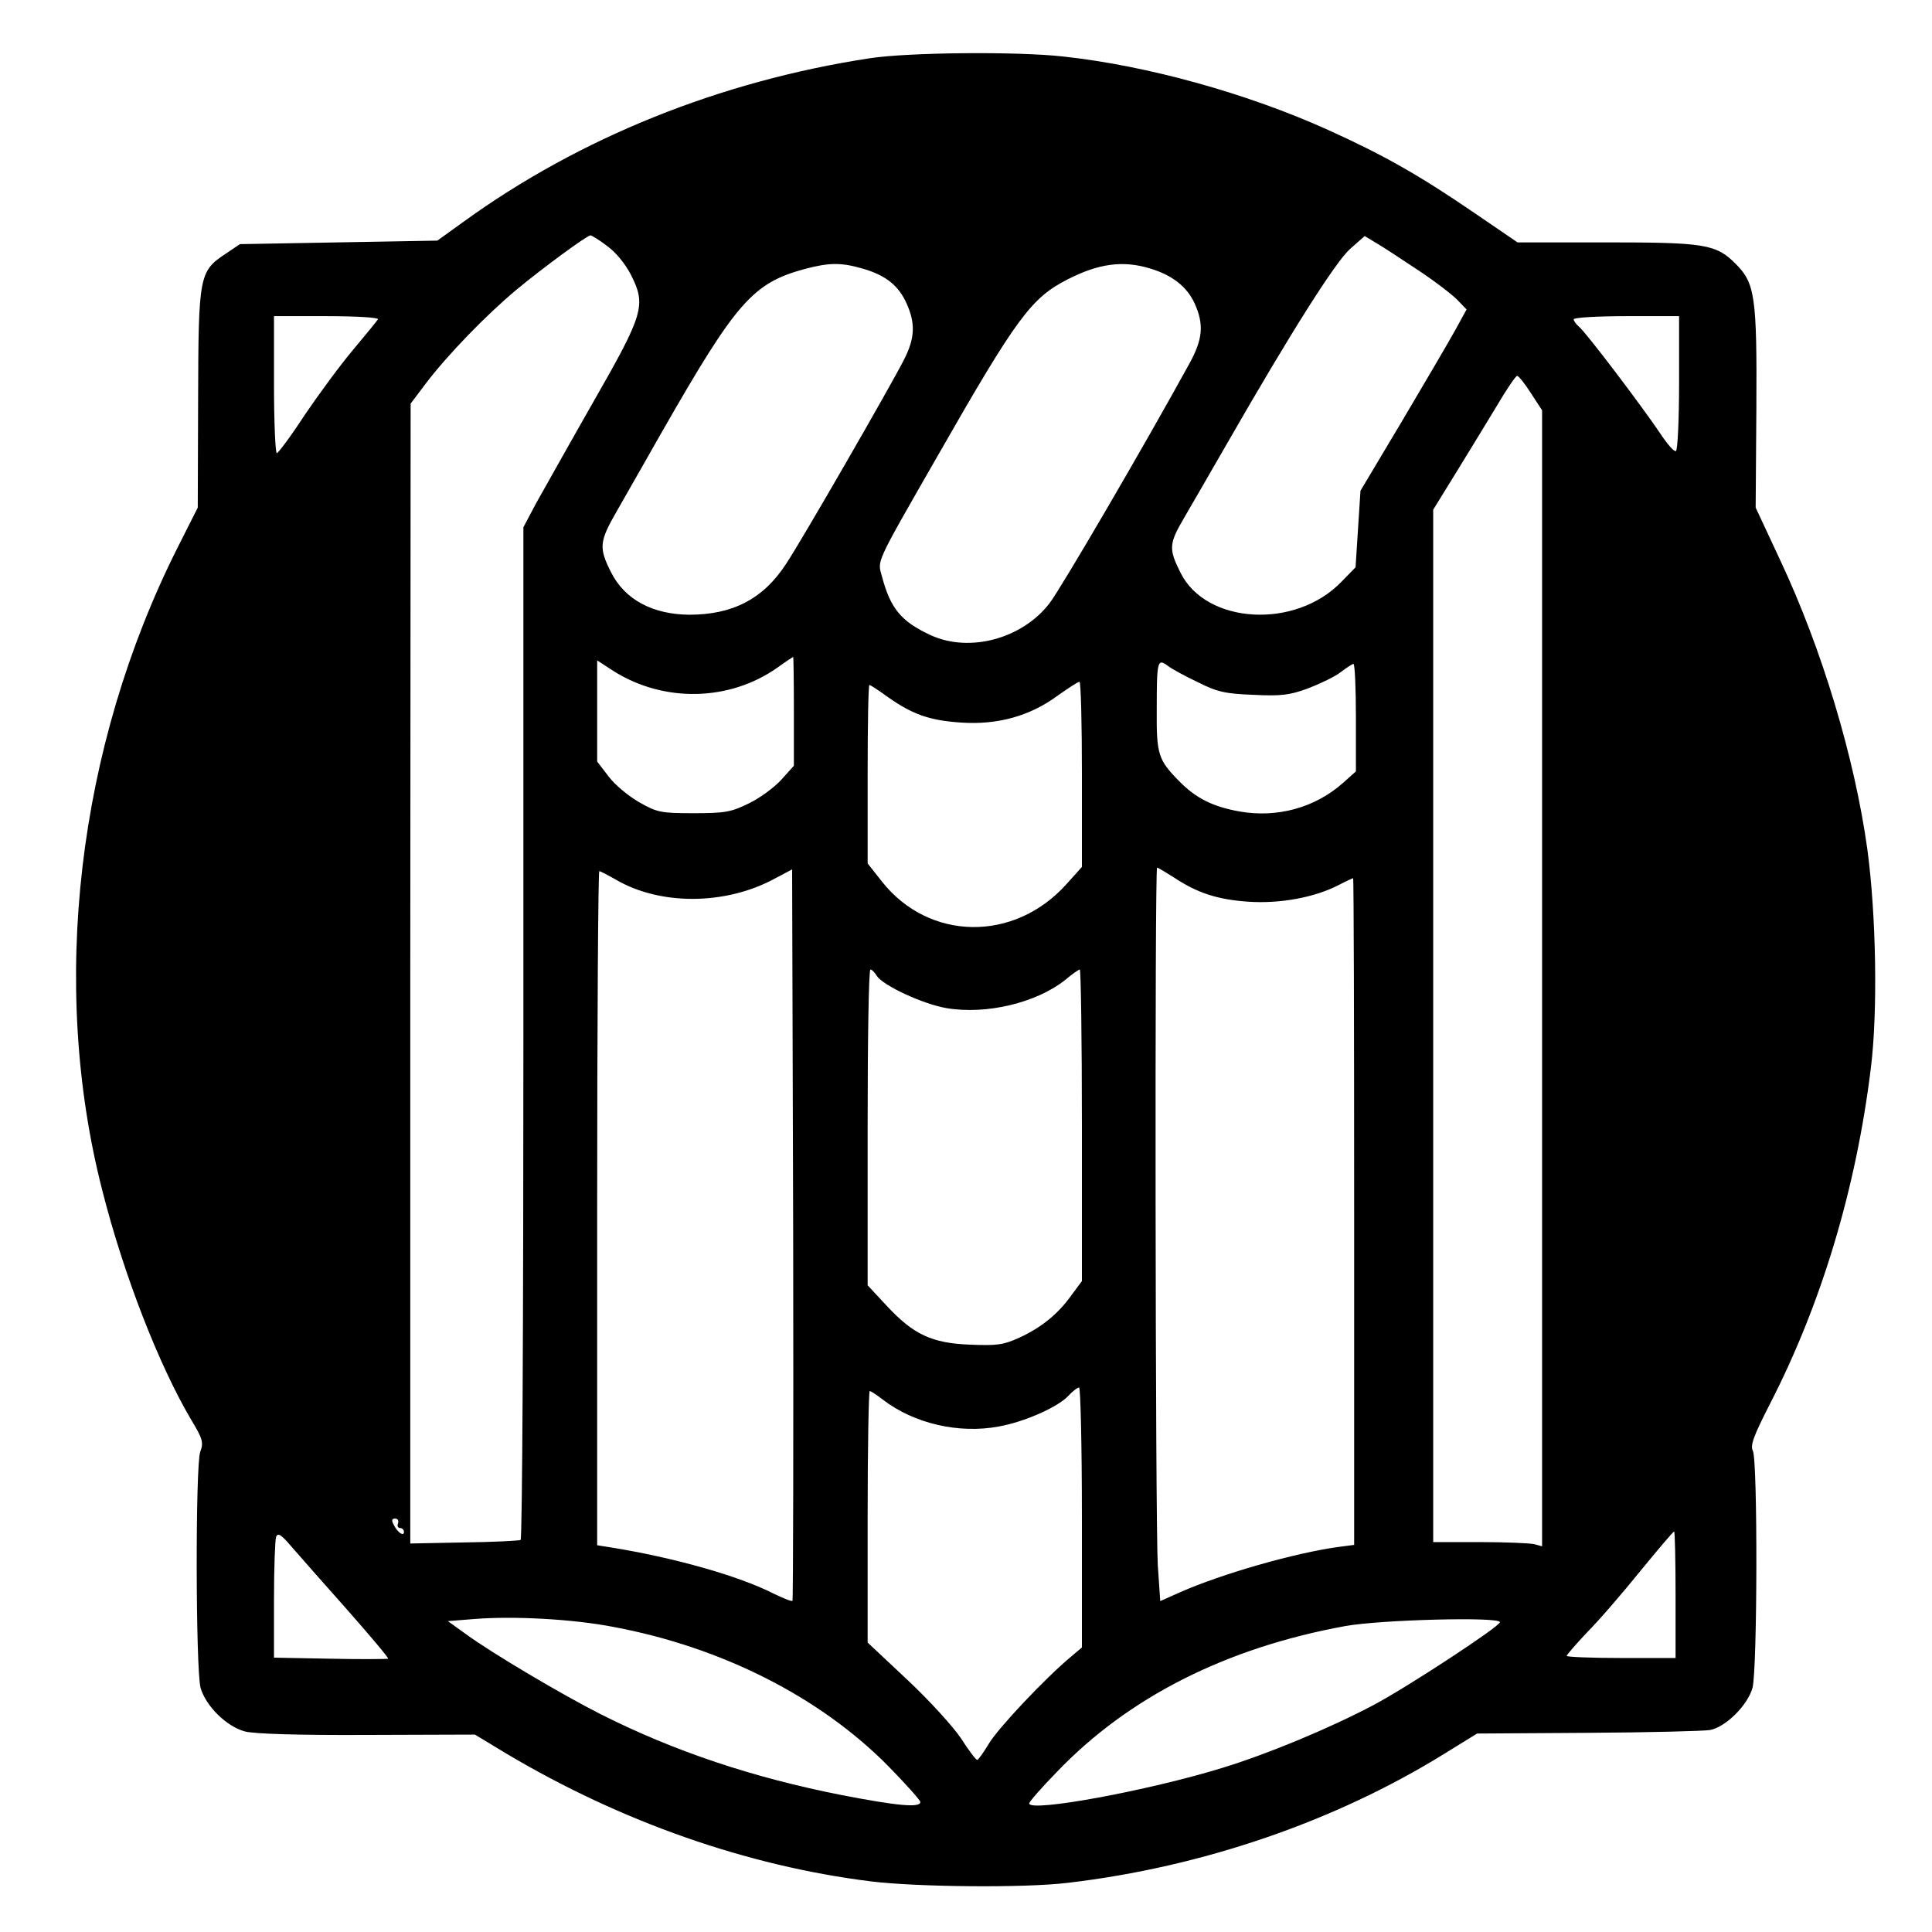<?xml version="1.0" standalone="no"?>
<!DOCTYPE svg PUBLIC "-//W3C//DTD SVG 20010904//EN"
 "http://www.w3.org/TR/2001/REC-SVG-20010904/DTD/svg10.dtd">
<svg version="1.0" xmlns="http://www.w3.org/2000/svg"
 width="550pt" height="550pt" viewBox="0 0 550 550"
 preserveAspectRatio="xMidYMid meet">

<g transform="translate(0,550) scale(0.1,-0.1)"
fill="#000000" stroke="none">
<path d="M2475 5334 c-425 -65 -825 -226 -1155 -465 l-75 -54 -281 -5 -281 -5
-40 -27 c-76 -50 -78 -62 -79 -413 l-1 -310 -58 -115 c-285 -567 -364 -1243
-214 -1828 61 -241 162 -500 254 -655 32 -53 35 -64 25 -90 -14 -41 -13 -619
1 -672 15 -52 74 -110 126 -124 25 -7 153 -11 347 -10 l308 1 91 -55 c325
-193 683 -319 1037 -363 132 -16 437 -19 560 -4 383 45 761 175 1071 367 l94
58 315 2 c173 1 330 5 348 8 44 8 107 70 121 120 14 52 15 649 1 675 -8 15 2
42 49 134 146 284 245 612 287 956 20 160 15 437 -10 622 -36 260 -129 570
-248 823 l-70 150 2 280 c2 322 -4 359 -59 414 -56 56 -87 61 -370 61 l-251 0
-123 84 c-158 108 -259 165 -416 236 -230 104 -514 183 -753 209 -133 15 -444
12 -553 -5z m-747 -534 c25 -18 52 -51 68 -82 44 -87 37 -111 -108 -364 -69
-121 -141 -250 -162 -287 l-36 -68 0 -1439 c0 -791 -3 -1441 -8 -1444 -4 -2
-76 -6 -161 -7 l-153 -3 0 1623 1 1622 43 57 c63 83 172 195 258 267 76 63
200 154 211 155 3 0 25 -13 47 -30z m2312 -71 c48 -32 97 -70 110 -84 l25 -26
-34 -62 c-19 -34 -87 -150 -151 -258 l-117 -196 -7 -109 -7 -109 -41 -42
c-131 -135 -384 -120 -457 26 -34 68 -34 82 10 157 22 38 79 136 126 218 178
310 304 509 346 547 l42 37 35 -21 c19 -11 73 -47 120 -78z m-1583 6 c65 -19
101 -48 124 -99 25 -56 24 -98 -7 -159 -38 -75 -289 -511 -336 -582 -65 -100
-152 -145 -276 -145 -104 1 -183 43 -222 120 -36 71 -34 88 16 175 25 44 84
147 131 230 209 365 256 419 403 459 71 19 105 19 167 1z m816 1 c64 -19 106
-52 128 -100 27 -60 23 -102 -15 -171 -129 -235 -365 -639 -398 -682 -78 -102
-229 -142 -339 -91 -84 39 -114 76 -138 166 -13 48 -23 28 157 342 228 399
268 452 372 505 88 45 157 54 233 31z m-2197 -145 c-3 -5 -35 -44 -71 -87 -37
-44 -98 -127 -138 -186 -39 -60 -75 -108 -79 -108 -4 0 -8 88 -8 195 l0 195
151 0 c84 0 148 -4 145 -9z m3704 -180 c0 -105 -4 -192 -9 -195 -5 -3 -25 20
-46 52 -49 73 -210 286 -230 302 -8 7 -15 16 -15 21 0 5 68 9 150 9 l150 0 0
-189z m-422 -30 l32 -49 0 -1617 0 -1617 -22 6 c-13 3 -83 6 -155 6 l-133 0 0
1470 0 1469 66 107 c36 58 88 144 116 190 27 46 53 84 57 84 4 0 22 -22 39
-49z m-2098 -906 l0 -155 -36 -40 c-20 -22 -61 -52 -92 -67 -51 -25 -68 -28
-157 -28 -93 0 -104 2 -155 31 -30 17 -70 50 -87 73 l-33 43 0 144 0 144 46
-30 c144 -91 331 -87 468 10 22 16 42 29 44 30 1 0 2 -70 2 -155z m1150 83
c55 -28 79 -33 158 -36 78 -4 103 -1 155 18 34 13 76 33 93 46 17 13 34 24 37
24 4 0 7 -69 7 -153 l0 -153 -37 -33 c-80 -71 -188 -100 -295 -81 -77 14 -124
38 -172 87 -59 60 -64 76 -63 203 0 139 2 146 31 125 11 -9 50 -30 86 -47z
m-330 -262 l0 -264 -44 -49 c-149 -166 -391 -162 -525 7 l-41 52 0 254 c0 140
2 254 5 254 3 0 26 -15 52 -34 71 -50 119 -67 209 -73 103 -7 195 18 274 76
30 21 58 40 63 40 4 1 7 -118 7 -263z m-824 -2353 c-2 -3 -26 7 -53 20 -100
51 -285 103 -465 132 l-38 6 0 959 c0 528 3 960 6 960 3 0 24 -11 47 -24 126
-74 312 -73 451 2 l51 27 3 -1039 c1 -572 0 -1041 -2 -1043z m1086 2059 c66
-44 124 -63 212 -69 90 -6 188 12 256 47 21 11 41 20 42 20 2 0 3 -427 3 -949
l0 -949 -46 -6 c-123 -17 -330 -76 -450 -129 l-56 -25 -7 102 c-7 114 -9 1986
-2 1986 3 0 24 -13 48 -28z m-846 -280 c18 -28 133 -81 199 -92 113 -19 255
15 337 80 20 17 39 30 42 30 3 0 6 -200 6 -443 l0 -444 -29 -39 c-38 -54 -86
-93 -149 -122 -46 -21 -64 -23 -140 -20 -109 4 -162 29 -238 111 l-54 58 0
450 c0 247 3 449 8 449 4 0 12 -8 18 -18z m584 -1542 l0 -370 -32 -27 c-73
-61 -207 -203 -233 -247 -15 -25 -30 -46 -33 -46 -4 0 -25 28 -46 61 -22 33
-90 108 -153 167 l-113 106 0 358 c0 197 3 358 6 358 3 0 20 -11 38 -25 89
-68 216 -97 329 -76 73 13 168 55 198 87 12 13 26 24 31 24 4 0 8 -166 8 -370z
m-1947 -17 c-3 -7 0 -13 6 -13 6 0 11 -5 11 -11 0 -14 -18 -2 -29 20 -7 13 -6
18 4 18 7 0 11 -6 8 -14z m-146 -244 c67 -76 120 -139 118 -141 -2 -1 -76 -2
-164 0 l-161 3 0 164 c0 90 3 171 6 180 5 12 14 7 43 -27 20 -23 91 -104 158
-179z m3783 41 l0 -180 -155 0 c-85 0 -155 3 -155 6 0 3 27 34 59 68 33 33
101 112 151 174 50 61 93 112 96 112 2 0 4 -81 4 -180z m-3021 -92 c307 -58
585 -199 779 -395 50 -51 92 -98 92 -103 0 -17 -65 -11 -225 20 -253 50 -474
124 -683 229 -111 56 -312 175 -387 230 l-50 36 75 6 c112 9 282 0 399 -23z
m2521 14 c0 -12 -262 -184 -360 -236 -125 -66 -300 -139 -431 -179 -211 -65
-549 -127 -549 -101 0 5 36 46 79 90 203 212 481 353 821 415 100 18 440 27
440 11z"/>
</g>
</svg>
